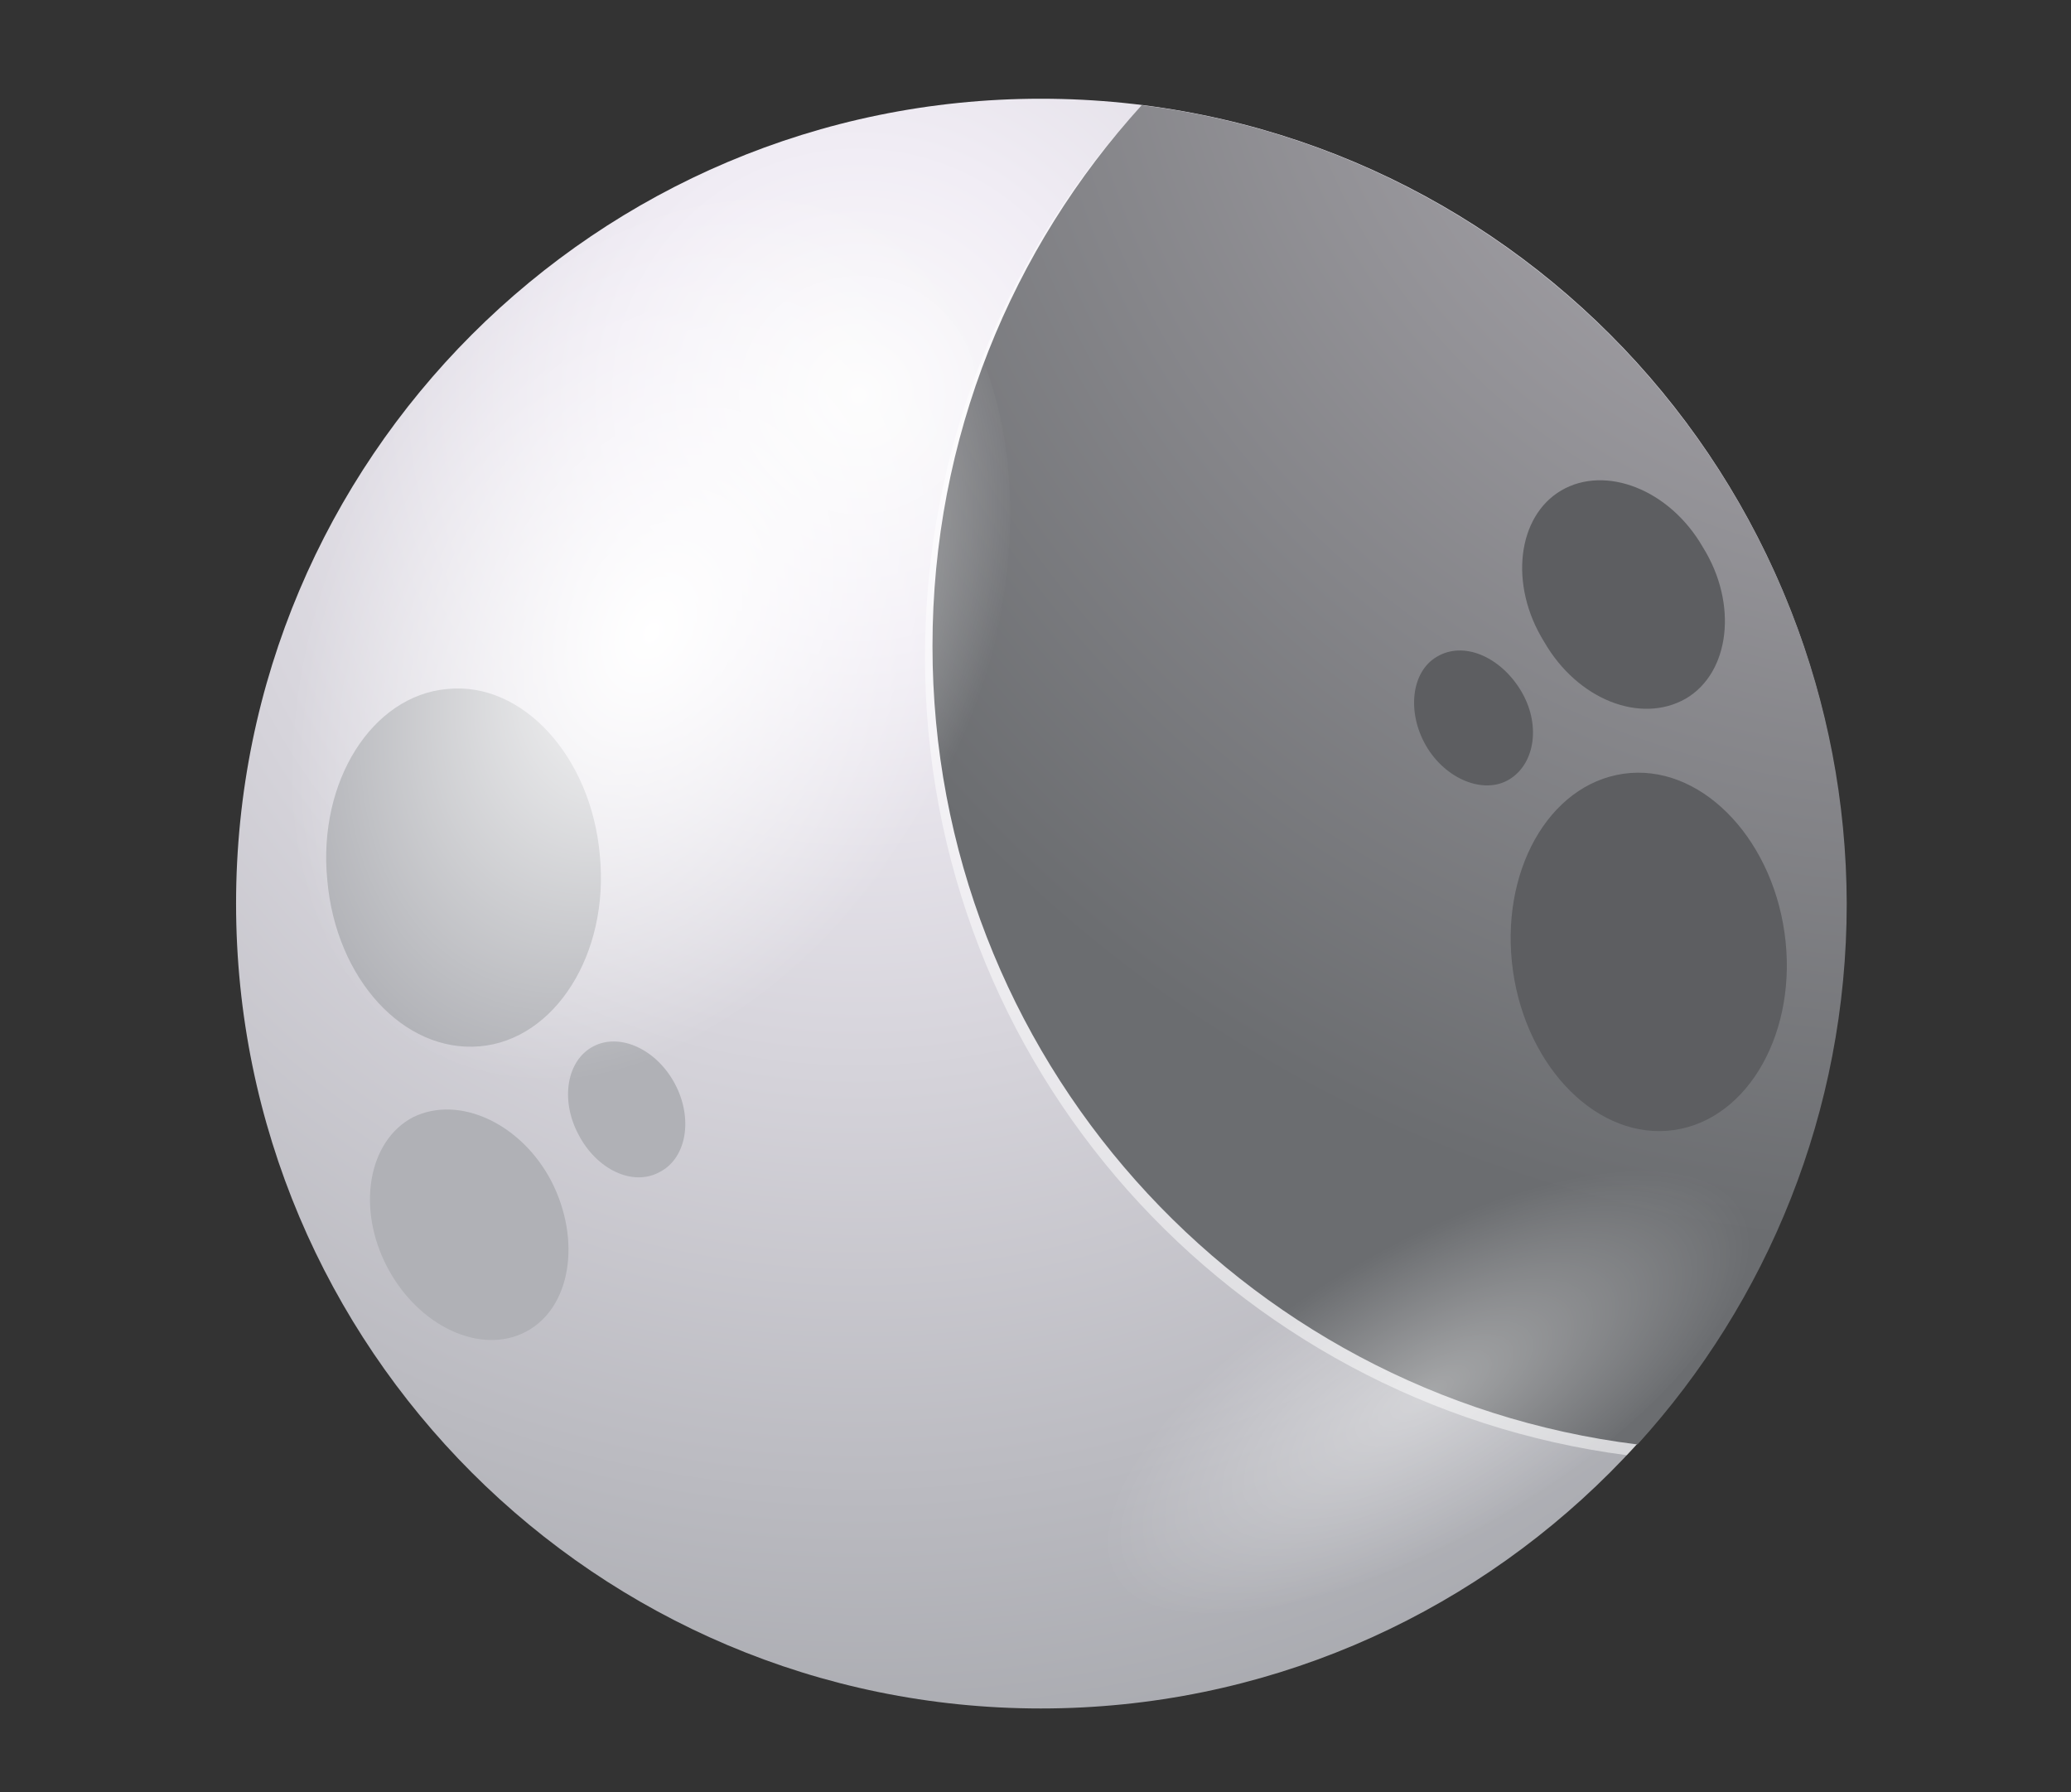 <?xml version="1.0" encoding="utf-8"?>
<!-- Generator: Adobe Illustrator 25.0.1, SVG Export Plug-In . SVG Version: 6.00 Build 0)  -->
<svg version="1.1" id="Layer_1" xmlns="http://www.w3.org/2000/svg" xmlns:xlink="http://www.w3.org/1999/xlink" x="0px" y="0px"
	 viewBox="0 0 193 167" style="enable-background:new 0 0 193 167;" xml:space="preserve">
<rect x="0" y="0" width="193" height="167" fill="#333333" stroke="none"/>
<style type="text/css">
	.st0{fill:url(#SVGID_1_);}
	.st1{opacity:0.5;fill:#FFFFFF;enable-background:new    ;}
	.st2{fill:url(#SVGID_2_);}
	.st3{fill:#B0B1B6;}
	.st4{fill:#5D5E61;}
	.st5{fill:url(#SVGID_3_);}
	.st6{opacity:0.4;fill:url(#SVGID_4_);enable-background:new    ;}
</style>
<g>
	
		<radialGradient id="SVGID_1_" cx="1213.667" cy="4275.809" r="967.697" gradientTransform="matrix(0.147 0 0 0.147 -98.421 -591.733)" gradientUnits="userSpaceOnUse">
		<stop  offset="0" style="stop-color:#FCFCFC"/>
		<stop  offset="0.156" style="stop-color:#F1EDF5"/>
		<stop  offset="1" style="stop-color:#9FA1A6"/>
	</radialGradient>
	<path class="st0" d="M172,84.2c0,41.4-33.6,75-75,75s-75-33.6-75-75s33.6-75,75-75C138.5,9.2,172,42.8,172,84.2z"/>
	<path class="st1" d="M86.2,61.2c0,38.2,28.6,69.6,65.4,74.4c1.8-1.9,3.4-3.9,5-5.9c9.1-12.4,14.6-27.8,14.6-44.5
		c0-38.2-28.6-69.8-65.7-74.4C93.6,24.1,86.2,41.8,86.2,61.2z"/>
	
		<radialGradient id="SVGID_2_" cx="3850.209" cy="3959.189" r="858.937" gradientTransform="matrix(0.147 0 0 0.147 -384.899 -591.733)" gradientUnits="userSpaceOnUse">
		<stop  offset="0" style="stop-color:#FCFCFC"/>
		<stop  offset="0.156" style="stop-color:#ADAAB0"/>
		<stop  offset="1" style="stop-color:#6B6D70"/>
	</radialGradient>
	<path class="st2" d="M106.4,9.8c-12.1,13.3-19.5,31-19.5,50.4c0,38.2,28.6,69.8,65.7,74.4c12.1-13.3,19.5-31,19.5-50.4
		C172,46,143.3,14.4,106.4,9.8z"/>
	<g>
		<path class="st3" d="M44.7,97.5c7-0.6,12.1-8.6,11.2-17.8c-0.8-9.2-7.2-16.2-14.2-15.5c-7,0.6-12.1,8.6-11.2,17.8
			C31.3,91.2,37.6,98.1,44.7,97.5z"/>
		<path class="st3" d="M38.5,104.1c-4.2,2.2-5.3,8.5-2.4,14c2.9,5.5,8.7,8.2,12.9,6c4.2-2.2,5.2-8.5,2.4-14
			C48.6,104.7,42.8,102,38.5,104.1z"/>
		<path class="st3" d="M55.3,97.5c-2.5,1.3-3.1,5-1.4,8.2c1.7,3.3,5.1,4.9,7.6,3.5c2.5-1.3,3.1-5,1.4-8.2
			C61.2,97.8,57.8,96.2,55.3,97.5z"/>
		<path class="st4" d="M166.3,86.9c-1.3-9.1-8-15.8-15-14.8c-7,1-11.6,9.2-10.3,18.4c1.3,9.1,8,15.8,15,14.8
			C163,104.3,167.6,96,166.3,86.9z"/>
		<path class="st4" d="M157.1,65.1c4.1-2.4,4.9-8.8,1.6-14.1c-3.1-5.4-9.1-7.7-13.2-5.3s-4.9,8.8-1.6,14.1
			C147,65.2,152.9,67.5,157.1,65.1z"/>
		<path class="st4" d="M141.7,64.3c-1.9-3.1-5.3-4.6-7.8-3.1c-2.4,1.4-2.8,5.2-1,8.3s5.4,4.6,7.8,3.1S143.6,67.4,141.7,64.3z"/>
	</g>
	<g>
		
			<radialGradient id="SVGID_3_" cx="3170.911" cy="-2272.977" r="145.357" gradientTransform="matrix(0.176 0.114 0.153 -0.265 -149.568 -904.905)" gradientUnits="userSpaceOnUse">
			<stop  offset="0" style="stop-color:#FFFFFF"/>
			<stop  offset="1" style="stop-color:#FFFFFF;stop-opacity:0"/>
		</radialGradient>
		<path class="st5" d="M85.8,77.2c12.3-21.3,10.8-46-3.3-55.2c-14.1-9.1-35.5,0.7-47.8,22s-10.8,46,3.3,55.2
			C52.2,108.3,73.5,98.4,85.8,77.2z"/>
		
			<radialGradient id="SVGID_4_" cx="-2016.029" cy="-2833.661" r="140.156" gradientTransform="matrix(0.215 -9.838235e-02 3.279084e-03 -0.112 575.689 -385.772)" gradientUnits="userSpaceOnUse">
			<stop  offset="0" style="stop-color:#FFFFFF"/>
			<stop  offset="1" style="stop-color:#FFFFFF;stop-opacity:0"/>
		</radialGradient>
		<path class="st6" d="M163.1,115.6c0.2-8.7-13-9.5-29.7-1.9s-30.4,20.8-30.6,29.5c-0.2,8.7,13,9.5,29.7,1.9
			S162.8,124.2,163.1,115.6z"/>
	</g>
</g>
</svg>
